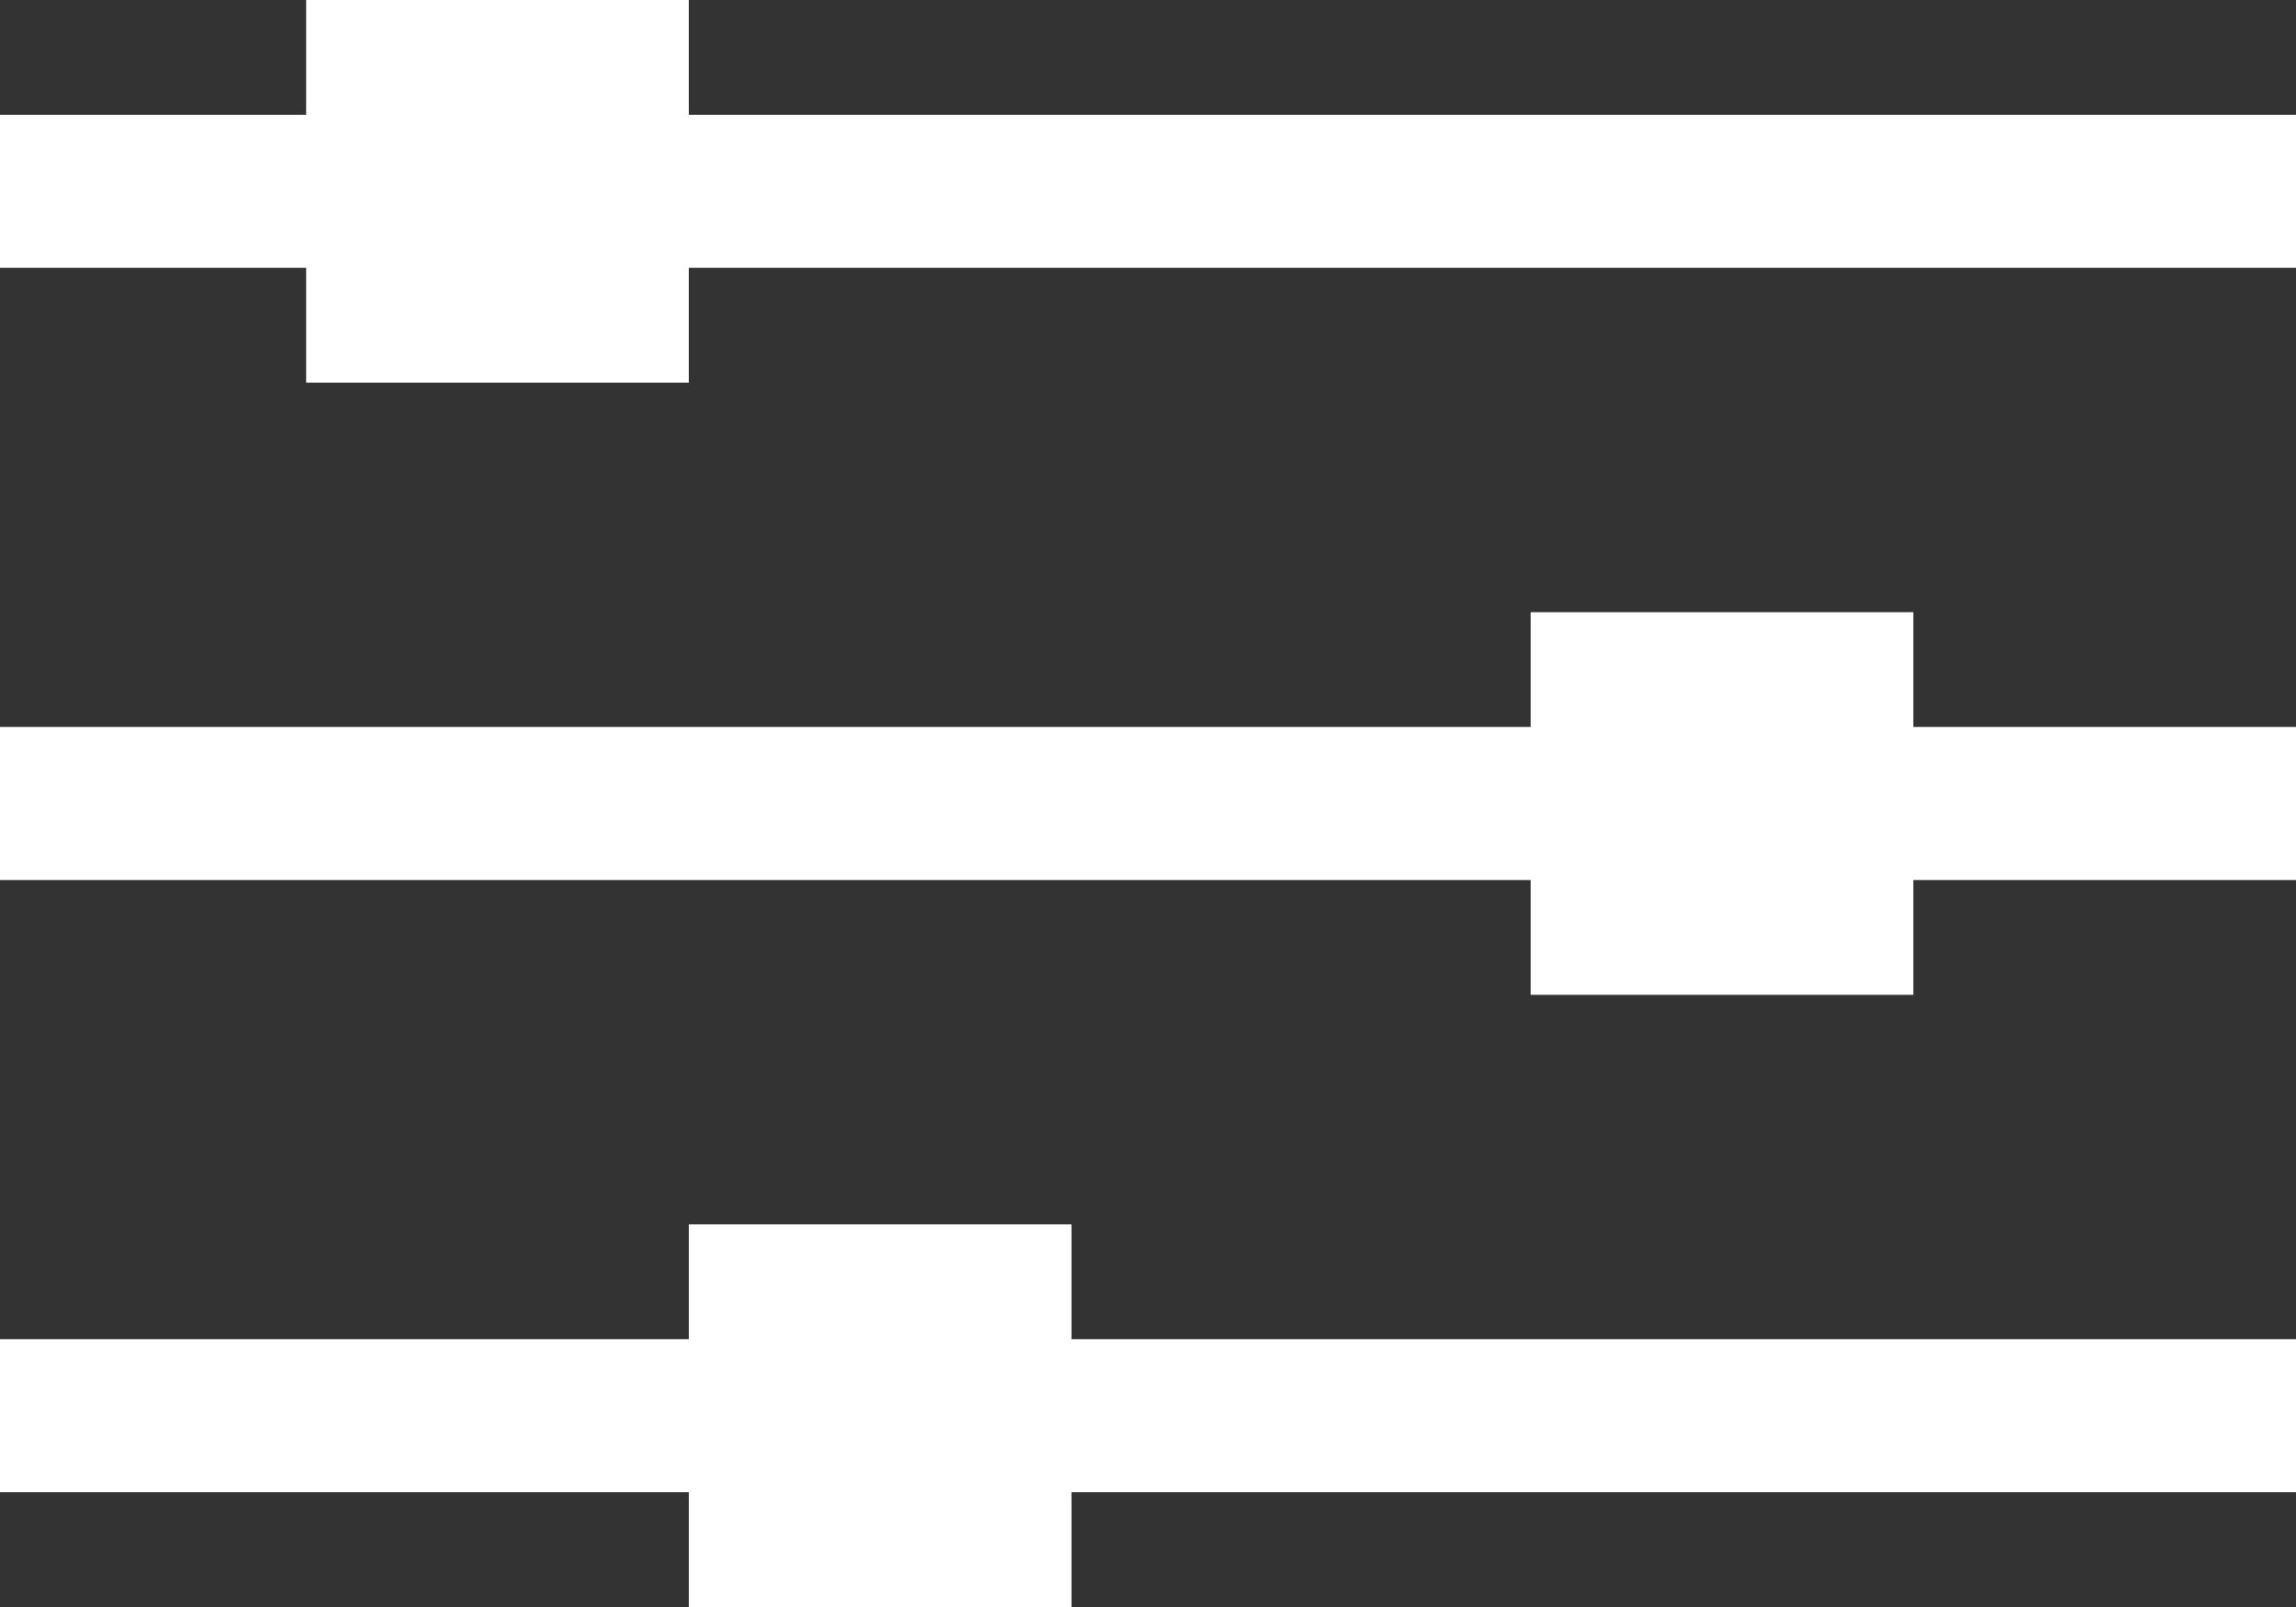 <?xml version="1.0" encoding="UTF-8"?>
<svg width="30px" height="21px" viewBox="0 0 30 21" version="1.1" xmlns="http://www.w3.org/2000/svg" xmlns:xlink="http://www.w3.org/1999/xlink">
    <rect x="0" y="0" width="30" height="21" fill="#333333" stroke="none"/>
    <!-- Generator: Sketch 52.5 (67469) - http://www.bohemiancoding.com/sketch -->
    <title>filter-icon</title>
    <desc>Created with Sketch.</desc>
    <g id="Symbols" stroke="none" stroke-width="1" fill="none" fill-rule="evenodd">
        <g id="Mobile/Dropdown-Close" transform="translate(-225, -21)">
            <g id="filter-icon" transform="translate(226, 21)">
                <path d="M0,18.5 L28,18.5" id="Line-3" stroke="#FFFFFF" stroke-width="2" stroke-linecap="square"></path>
                <path d="M0,2.5 L28,2.5" id="Line-3-Copy-2" stroke="#FFFFFF" stroke-width="2" stroke-linecap="square"></path>
                <path d="M0,10.5 L28,10.5" id="Line-3-Copy-3" stroke="#FFFFFF" stroke-width="2" stroke-linecap="square"></path>
                <rect id="Rectangle" fill="#FFFFFF" x="19" y="8" width="5" height="5"></rect>
                <rect id="Rectangle-Copy" fill="#FFFFFF" x="3" y="0" width="5" height="5"></rect>
                <rect id="Rectangle-Copy-2" fill="#FFFFFF" x="8" y="16" width="5" height="5"></rect>
            </g>
        </g>
    </g>
</svg>